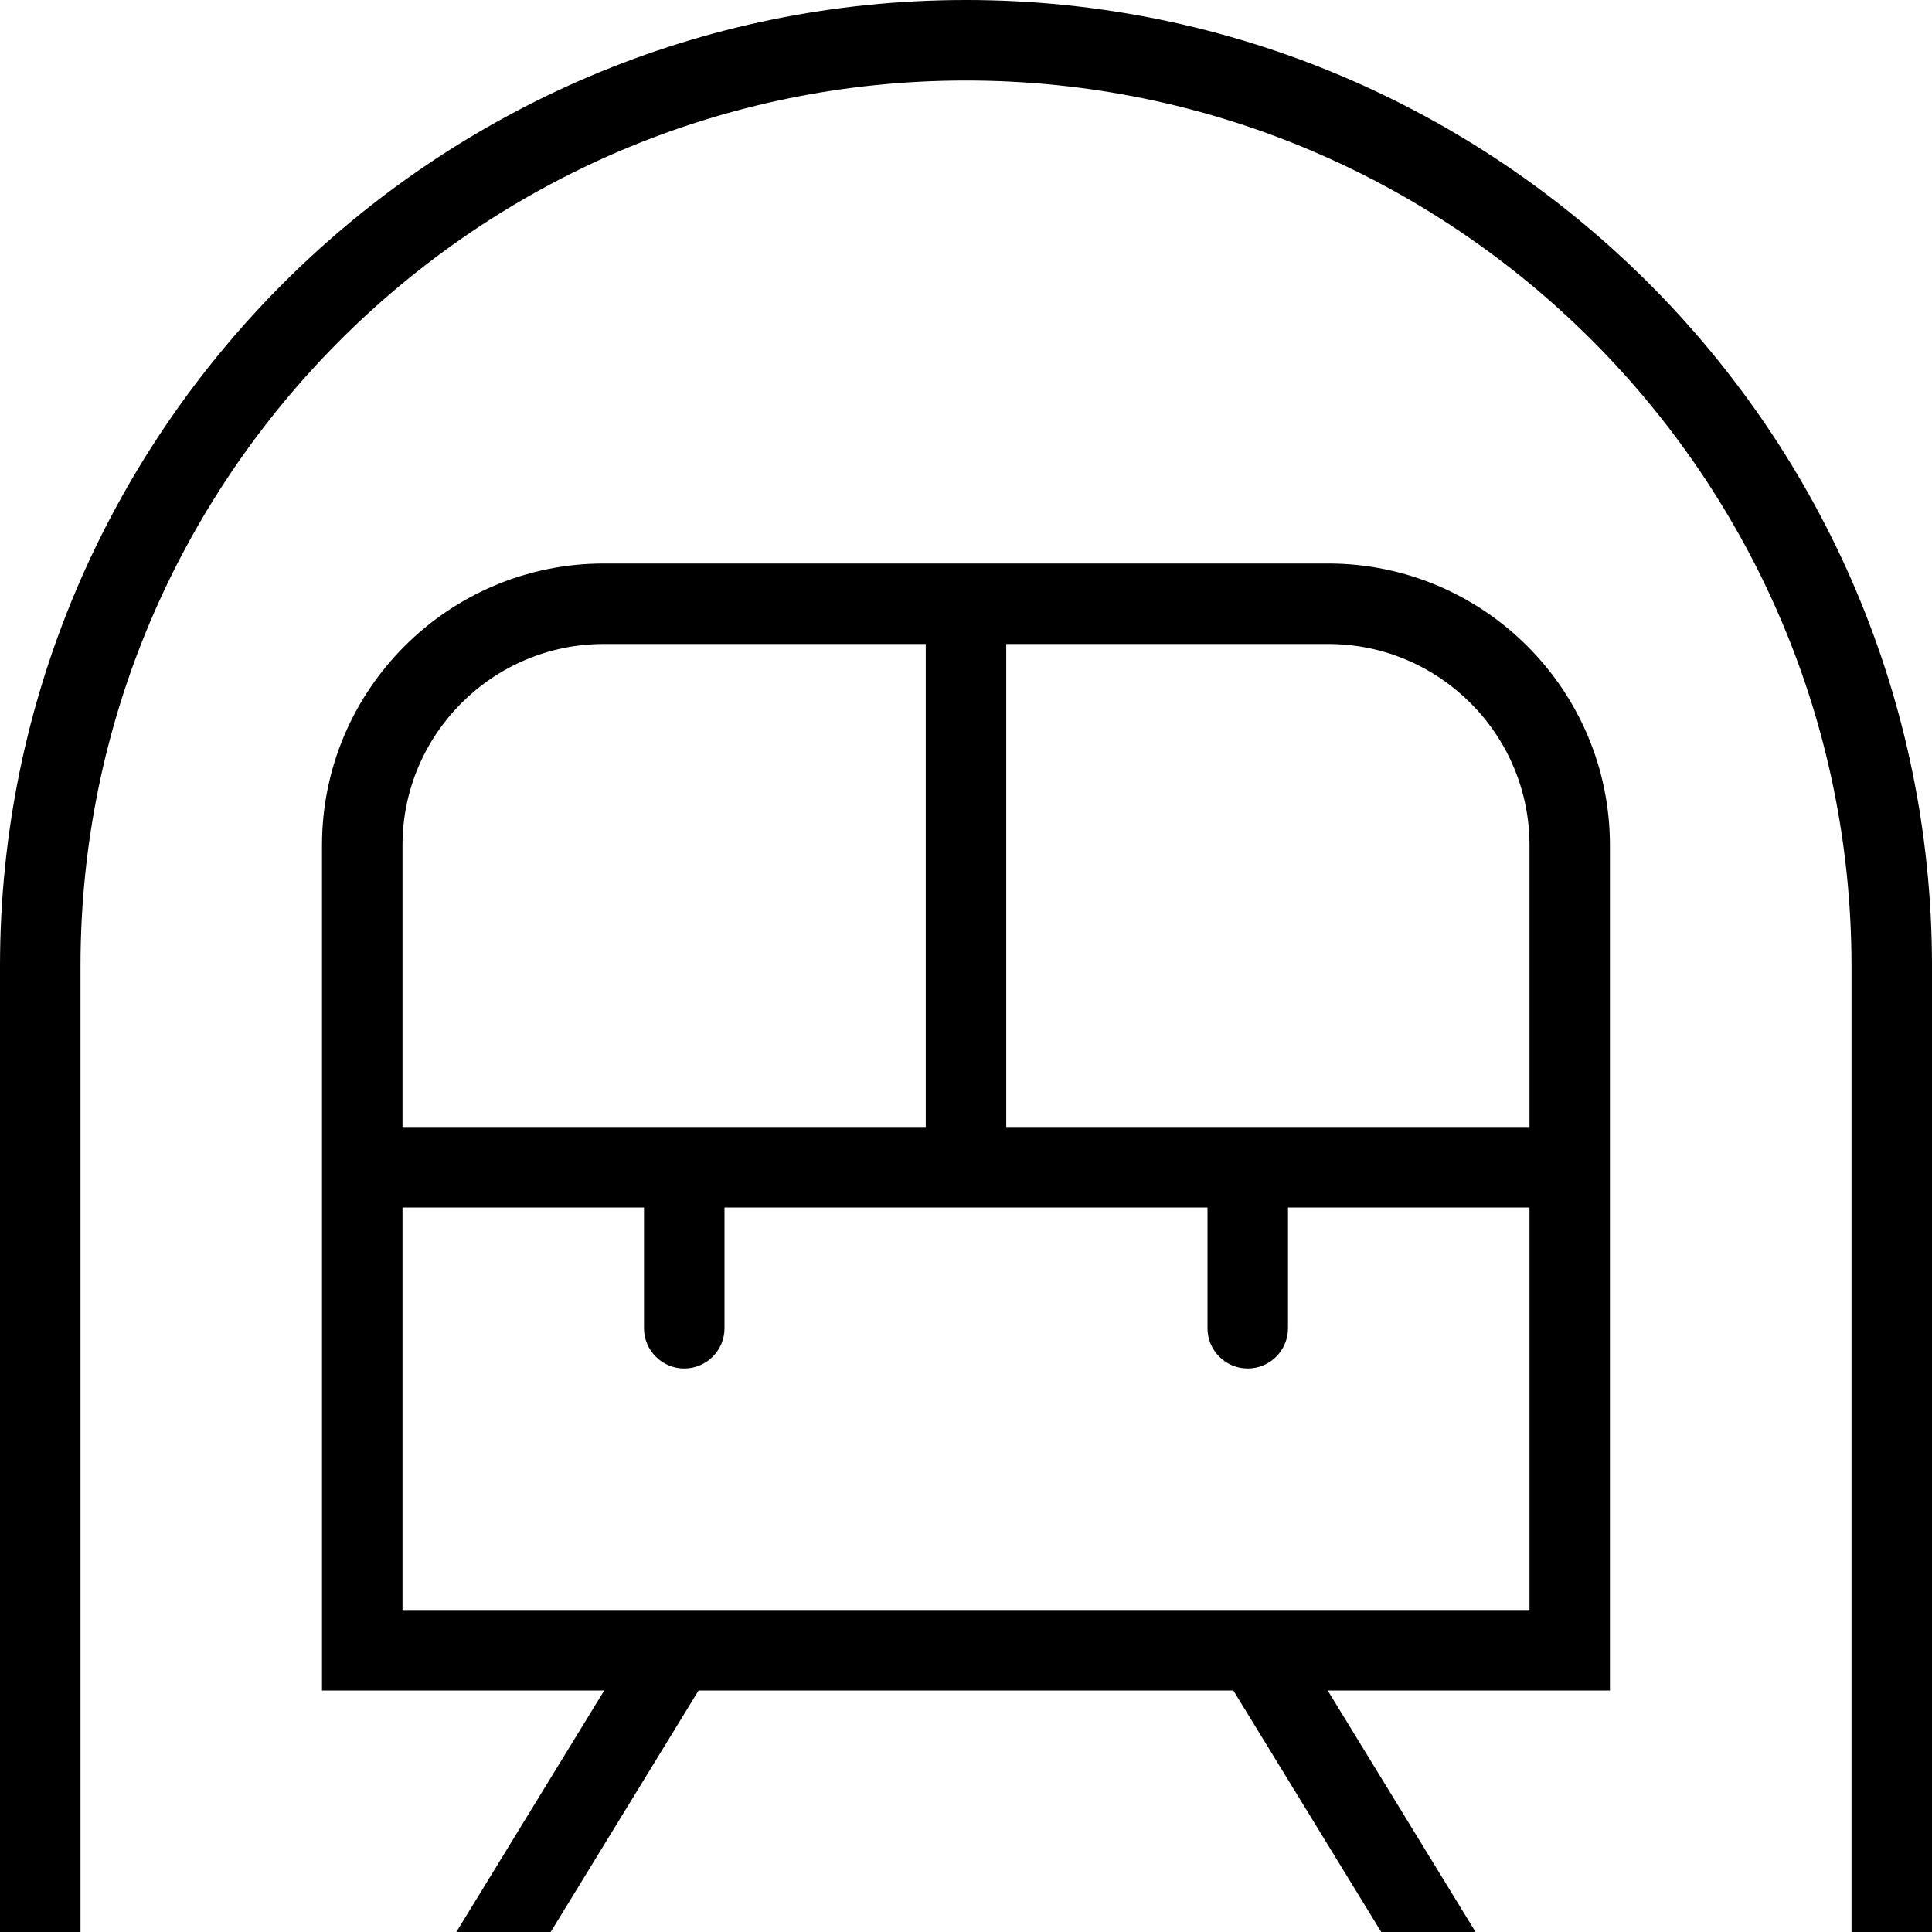 <?xml version="1.0" encoding="UTF-8"?>
<svg xmlns="http://www.w3.org/2000/svg" id="Layer_1" data-name="Layer 1" viewBox="0 0 24 24" width="512" height="512"><path d="M16.5,7H7.5c-1.93,0-3.5,1.57-3.5,3.5v10.5h3.506l-1.837,3h1.172l1.837-3h6.643l1.837,3h1.172l-1.837-3h3.506V10.5c0-1.93-1.57-3.5-3.5-3.5Zm-11.5,3.5c0-1.379,1.122-2.5,2.5-2.5h4v6H5v-3.5Zm14,9.5H5v-5h3v1.5c0,.276,.224,.5,.5,.5s.5-.224,.5-.5v-1.5h6v1.5c0,.276,.224,.5,.5,.5s.5-.224,.5-.5v-1.5h3v5Zm0-6h-6.5v-6h4c1.378,0,2.5,1.121,2.5,2.5v3.5Zm5-2v12h-1V12c0-6.065-4.935-11-11-11S1,5.935,1,12v12H0V12C0,5.383,5.383,0,12,0s12,5.383,12,12Z"/></svg>
